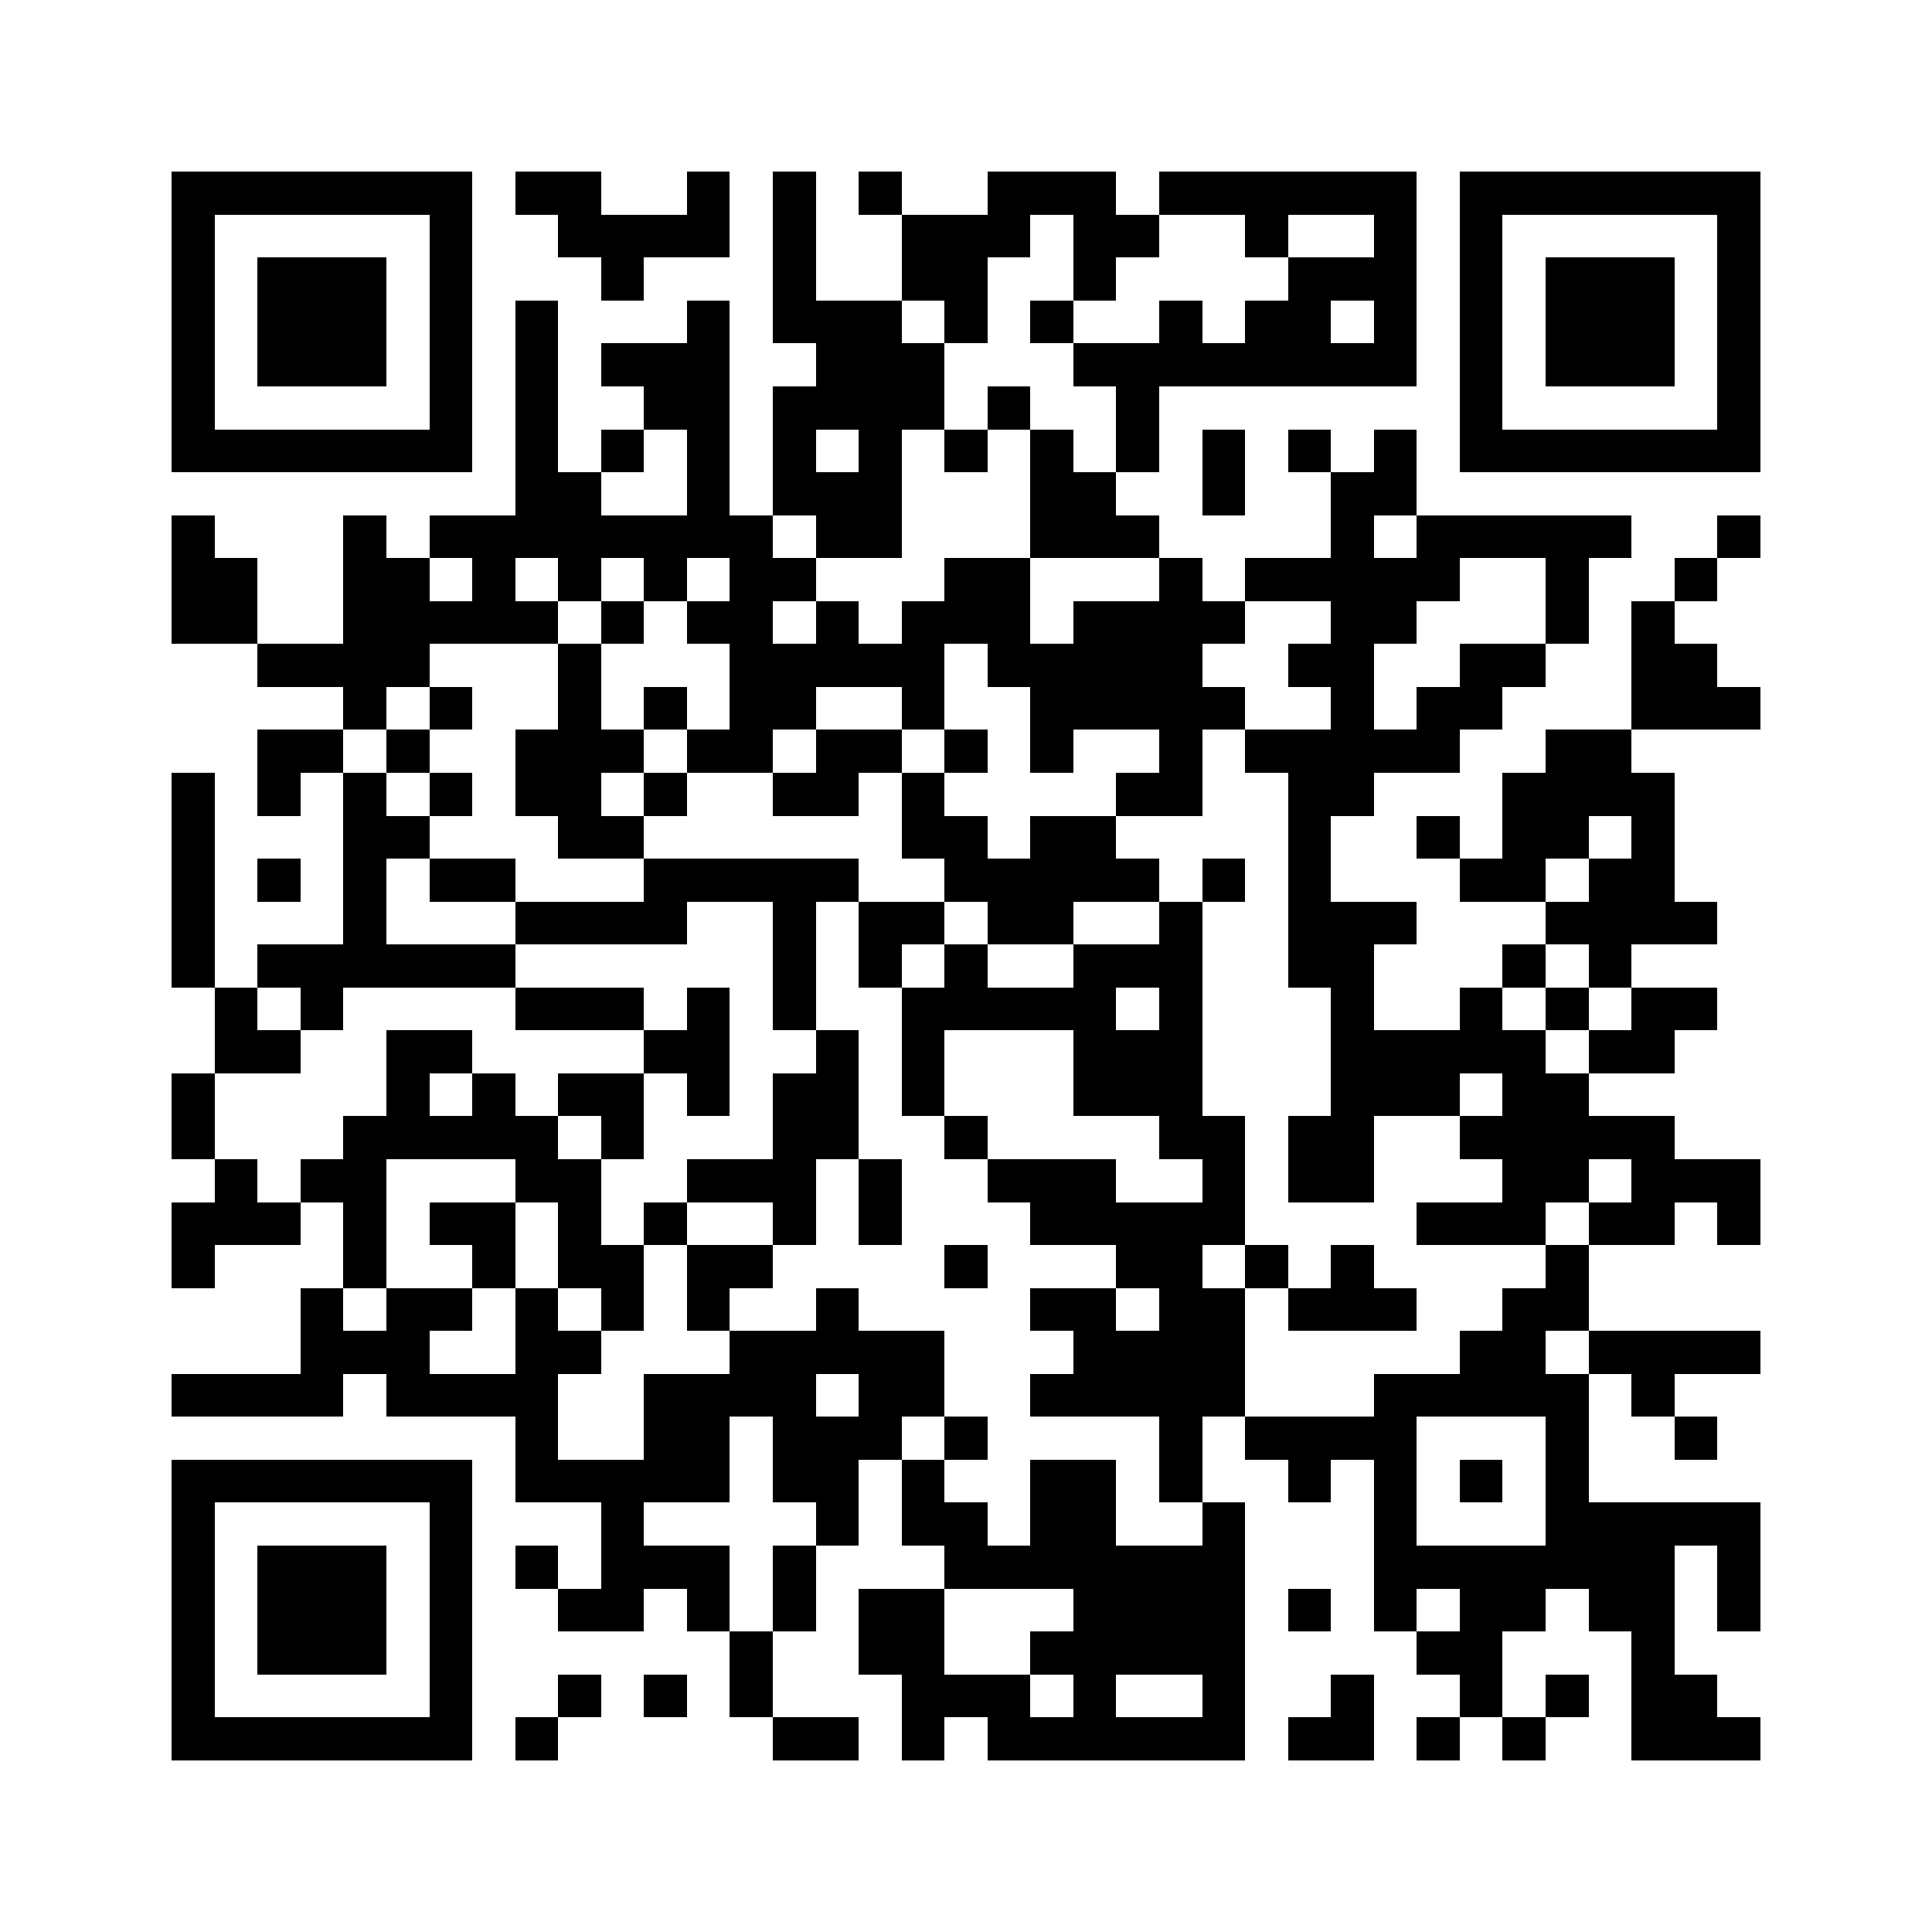 <?xml version="1.0" encoding="utf-8"?><!DOCTYPE svg PUBLIC "-//W3C//DTD SVG 1.1//EN" "http://www.w3.org/Graphics/SVG/1.1/DTD/svg11.dtd"><svg xmlns="http://www.w3.org/2000/svg" viewBox="0 0 45 45" shape-rendering="crispEdges"><path fill="#ffffff" d="M0 0h45v45H0z"/><path stroke="#000000" d="M4 4.5h7m1 0h2m2 0h1m1 0h1m1 0h1m2 0h3m1 0h6m1 0h7M4 5.5h1m5 0h1m2 0h4m1 0h1m2 0h3m1 0h2m2 0h1m2 0h1m1 0h1m5 0h1M4 6.5h1m1 0h3m1 0h1m3 0h1m3 0h1m2 0h2m2 0h1m4 0h3m1 0h1m1 0h3m1 0h1M4 7.5h1m1 0h3m1 0h1m1 0h1m3 0h1m1 0h3m1 0h1m1 0h1m2 0h1m1 0h2m1 0h1m1 0h1m1 0h3m1 0h1M4 8.5h1m1 0h3m1 0h1m1 0h1m1 0h3m2 0h3m3 0h8m1 0h1m1 0h3m1 0h1M4 9.5h1m5 0h1m1 0h1m2 0h2m1 0h4m1 0h1m2 0h1m7 0h1m5 0h1M4 10.5h7m1 0h1m1 0h1m1 0h1m1 0h1m1 0h1m1 0h1m1 0h1m1 0h1m1 0h1m1 0h1m1 0h1m1 0h7M12 11.5h2m2 0h1m1 0h3m3 0h2m2 0h1m2 0h2M4 12.5h1m3 0h1m1 0h8m1 0h2m3 0h3m4 0h1m1 0h5m2 0h1M4 13.5h2m2 0h2m1 0h1m1 0h1m1 0h1m1 0h2m3 0h2m3 0h1m1 0h5m2 0h1m2 0h1M4 14.5h2m2 0h5m1 0h1m1 0h2m1 0h1m1 0h3m1 0h4m2 0h2m3 0h1m1 0h1M6 15.5h4m3 0h1m3 0h5m1 0h5m2 0h2m2 0h2m2 0h2M8 16.5h1m1 0h1m2 0h1m1 0h1m1 0h2m2 0h1m2 0h5m2 0h1m1 0h2m3 0h3M6 17.5h2m1 0h1m2 0h3m1 0h2m1 0h2m1 0h1m1 0h1m2 0h1m1 0h5m2 0h2M4 18.5h1m1 0h1m1 0h1m1 0h1m1 0h2m1 0h1m2 0h2m1 0h1m4 0h2m2 0h2m3 0h4M4 19.5h1m3 0h2m3 0h2m6 0h2m1 0h2m4 0h1m2 0h1m1 0h2m1 0h1M4 20.5h1m1 0h1m1 0h1m1 0h2m3 0h5m2 0h5m1 0h1m1 0h1m3 0h2m1 0h2M4 21.5h1m3 0h1m3 0h4m2 0h1m1 0h2m1 0h2m2 0h1m2 0h3m3 0h4M4 22.5h1m1 0h6m6 0h1m1 0h1m1 0h1m2 0h3m2 0h2m3 0h1m1 0h1M5 23.5h1m1 0h1m4 0h3m1 0h1m1 0h1m2 0h5m1 0h1m3 0h1m2 0h1m1 0h1m1 0h2M5 24.5h2m2 0h2m4 0h2m2 0h1m1 0h1m3 0h3m3 0h5m1 0h2M4 25.5h1m4 0h1m1 0h1m1 0h2m1 0h1m1 0h2m1 0h1m3 0h3m3 0h3m1 0h2M4 26.5h1m3 0h5m1 0h1m3 0h2m2 0h1m4 0h2m1 0h2m2 0h5M5 27.5h1m1 0h2m3 0h2m2 0h3m1 0h1m2 0h3m2 0h1m1 0h2m3 0h2m1 0h3M4 28.5h3m1 0h1m1 0h2m1 0h1m1 0h1m2 0h1m1 0h1m3 0h5m4 0h3m1 0h2m1 0h1M4 29.5h1m3 0h1m2 0h1m1 0h2m1 0h2m4 0h1m3 0h2m1 0h1m1 0h1m4 0h1M7 30.5h1m1 0h2m1 0h1m1 0h1m1 0h1m2 0h1m4 0h2m1 0h2m1 0h3m2 0h2M7 31.5h3m2 0h2m3 0h5m3 0h4m5 0h2m1 0h4M4 32.5h4m1 0h4m2 0h4m1 0h2m2 0h5m3 0h5m1 0h1M12 33.5h1m2 0h2m1 0h3m1 0h1m4 0h1m1 0h4m3 0h1m2 0h1M4 34.5h7m1 0h5m1 0h2m1 0h1m2 0h2m1 0h1m2 0h1m1 0h1m1 0h1m1 0h1M4 35.5h1m5 0h1m3 0h1m4 0h1m1 0h2m1 0h2m2 0h1m3 0h1m3 0h5M4 36.5h1m1 0h3m1 0h1m1 0h1m1 0h3m1 0h1m3 0h7m3 0h7m1 0h1M4 37.5h1m1 0h3m1 0h1m2 0h2m1 0h1m1 0h1m1 0h2m3 0h4m1 0h1m1 0h1m1 0h2m1 0h2m1 0h1M4 38.5h1m1 0h3m1 0h1m6 0h1m2 0h2m2 0h5m4 0h2m3 0h1M4 39.5h1m5 0h1m2 0h1m1 0h1m1 0h1m3 0h3m1 0h1m2 0h1m2 0h1m2 0h1m1 0h1m1 0h2M4 40.5h7m1 0h1m5 0h2m1 0h1m1 0h6m1 0h2m1 0h1m1 0h1m2 0h3"/></svg>
